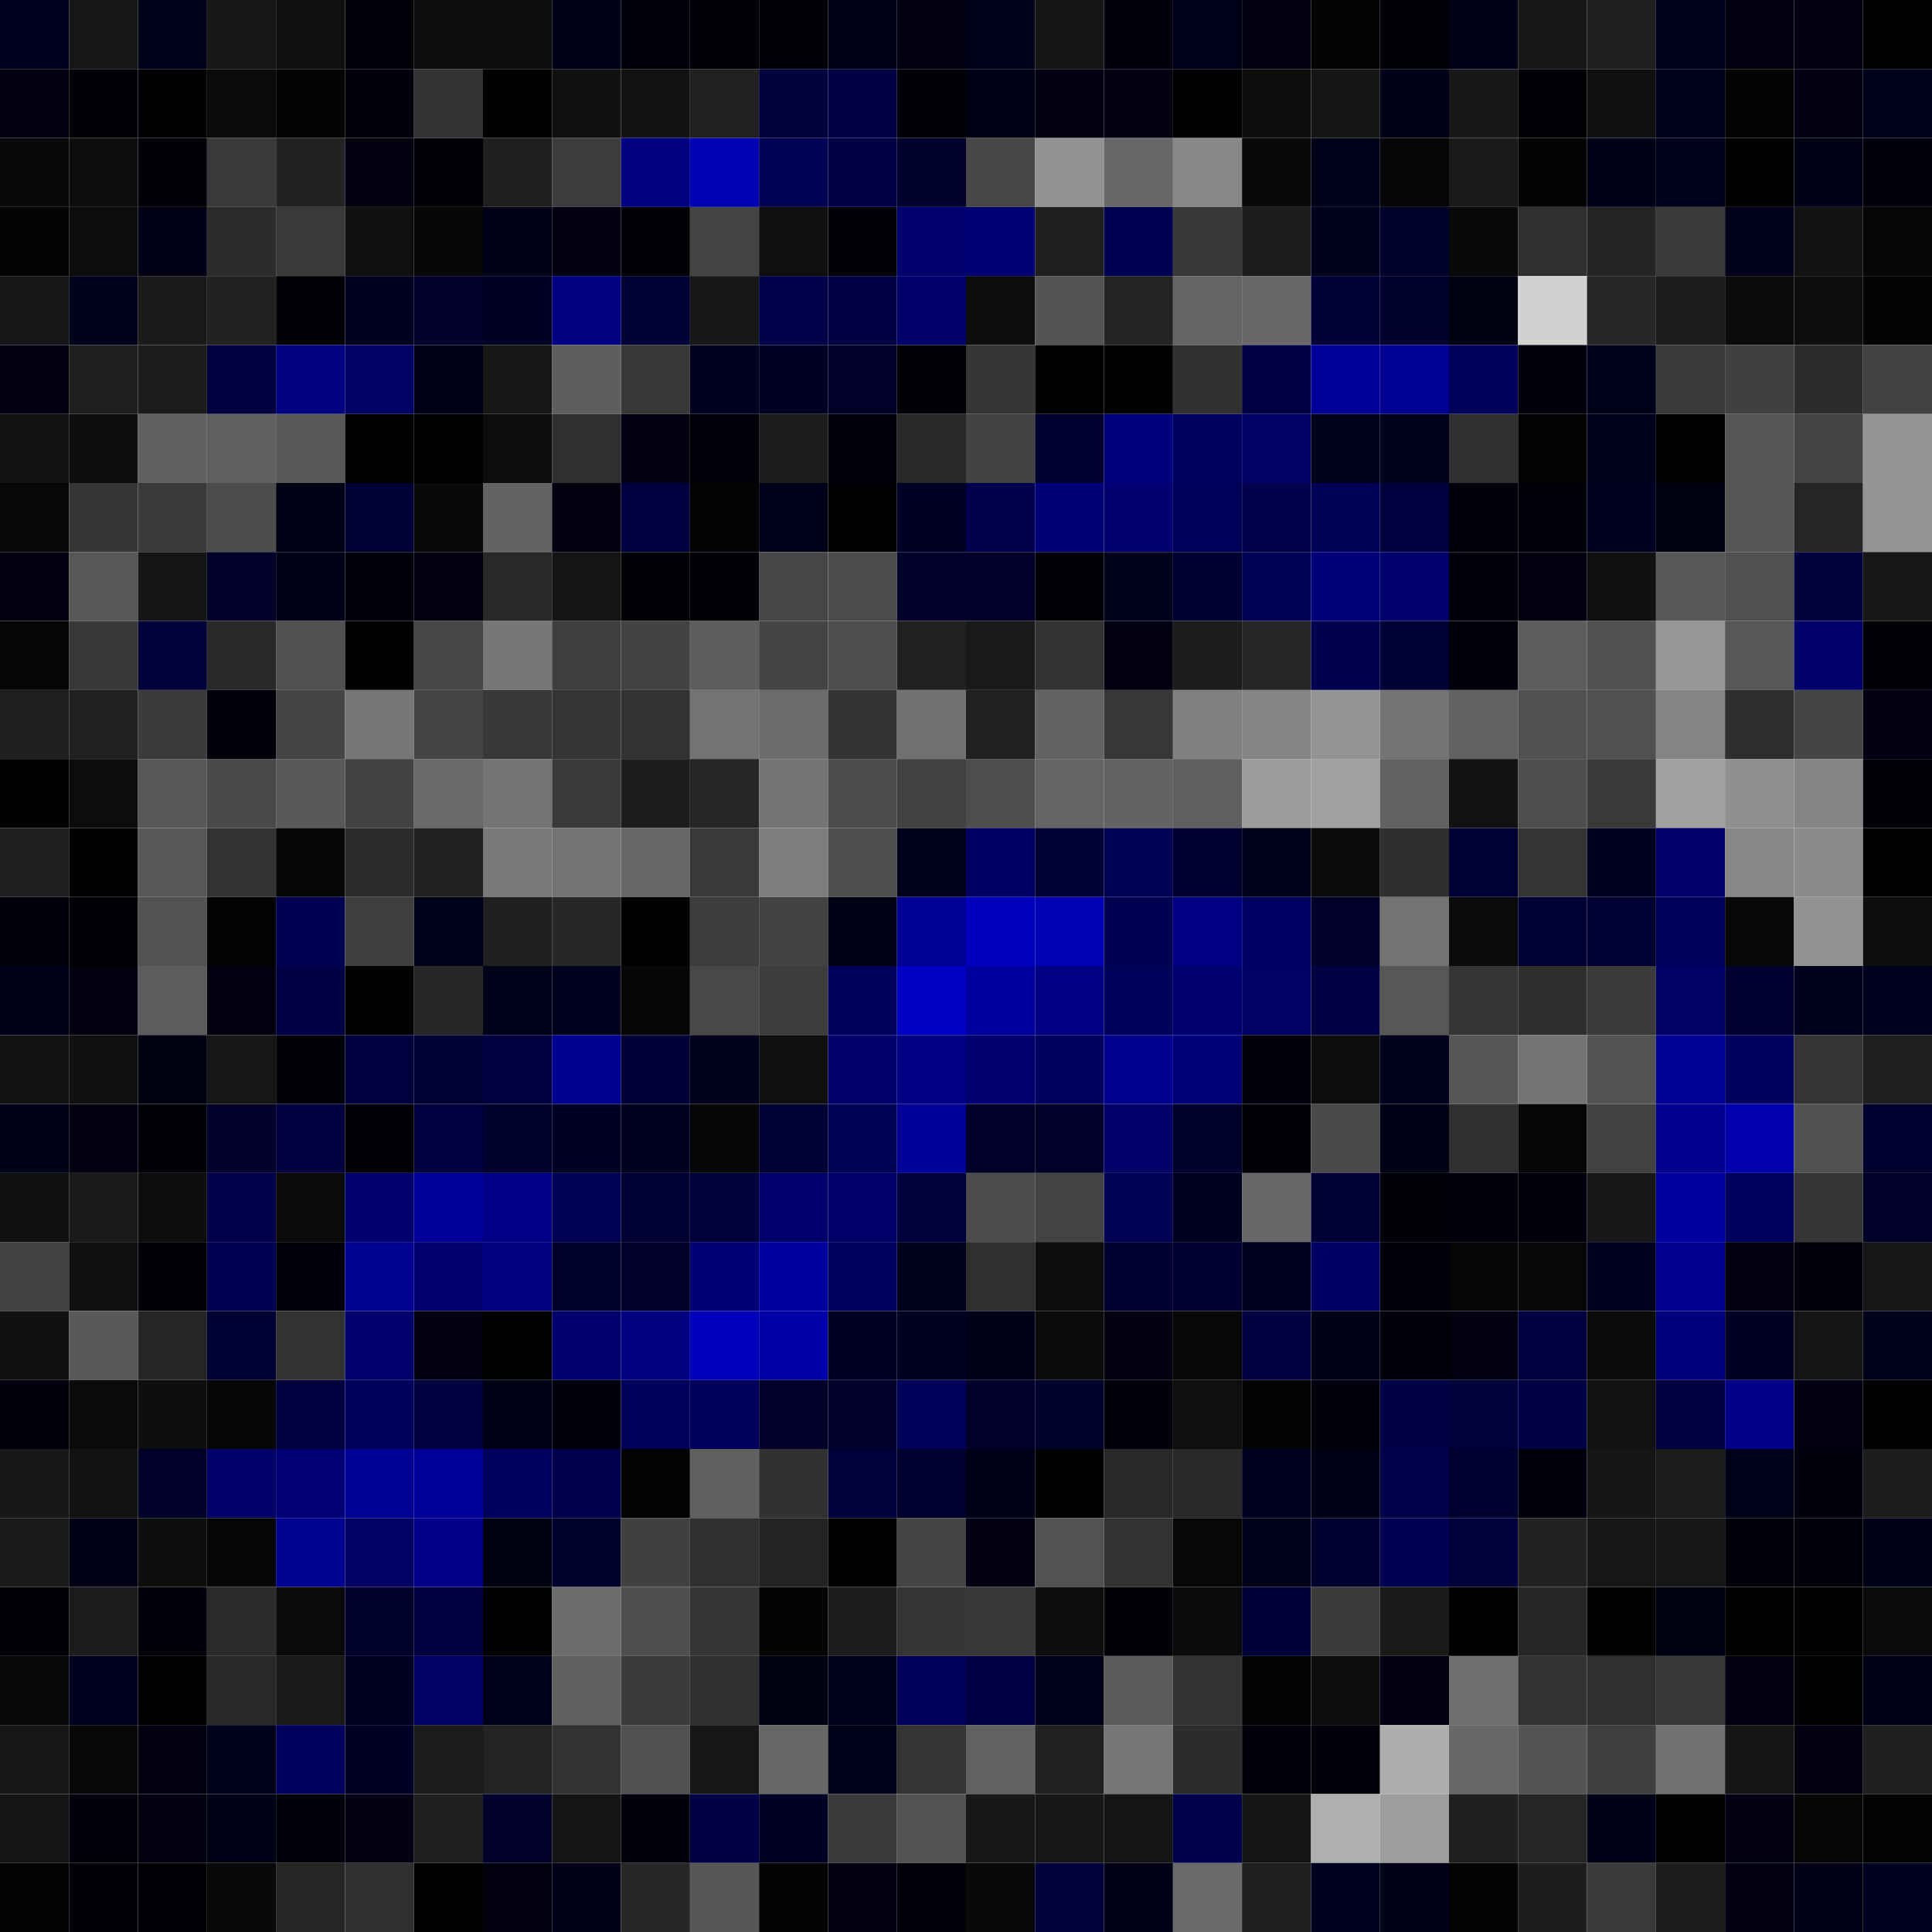 <svg xmlns="http://www.w3.org/2000/svg" width="56" height="56" viewBox="0 0 56 56"><g class="weights_image" id="node-594" stroke="none"><rect x="0" y="0" width="2" height="2" fill="#00001f"/><rect x="2" y="0" width="2" height="2" fill="#171717"/><rect x="4" y="0" width="2" height="2" fill="#00001b"/><rect x="6" y="0" width="2" height="2" fill="#171717"/><rect x="8" y="0" width="2" height="2" fill="#101010"/><rect x="10" y="0" width="2" height="2" fill="#000009"/><rect x="12" y="0" width="2" height="2" fill="#0c0c0c"/><rect x="14" y="0" width="2" height="2" fill="#0d0d0d"/><rect x="16" y="0" width="2" height="2" fill="#000016"/><rect x="18" y="0" width="2" height="2" fill="#00000b"/><rect x="20" y="0" width="2" height="2" fill="#000007"/><rect x="22" y="0" width="2" height="2" fill="#000006"/><rect x="24" y="0" width="2" height="2" fill="#000015"/><rect x="26" y="0" width="2" height="2" fill="#000011"/><rect x="28" y="0" width="2" height="2" fill="#000018"/><rect x="30" y="0" width="2" height="2" fill="#151515"/><rect x="32" y="0" width="2" height="2" fill="#00000a"/><rect x="34" y="0" width="2" height="2" fill="#000019"/><rect x="36" y="0" width="2" height="2" fill="#000011"/><rect x="38" y="0" width="2" height="2" fill="#040404"/><rect x="40" y="0" width="2" height="2" fill="#000004"/><rect x="42" y="0" width="2" height="2" fill="#000016"/><rect x="44" y="0" width="2" height="2" fill="#181818"/><rect x="46" y="0" width="2" height="2" fill="#1f1f1f"/><rect x="48" y="0" width="2" height="2" fill="#00001d"/><rect x="50" y="0" width="2" height="2" fill="#00000e"/><rect x="52" y="0" width="2" height="2" fill="#000012"/><rect x="54" y="0" width="2" height="2" fill="#000000"/><rect x="0" y="2" width="2" height="2" fill="#000011"/><rect x="2" y="2" width="2" height="2" fill="#000006"/><rect x="4" y="2" width="2" height="2" fill="#000003"/><rect x="6" y="2" width="2" height="2" fill="#0b0b0b"/><rect x="8" y="2" width="2" height="2" fill="#020202"/><rect x="10" y="2" width="2" height="2" fill="#00000b"/><rect x="12" y="2" width="2" height="2" fill="#323232"/><rect x="14" y="2" width="2" height="2" fill="#000001"/><rect x="16" y="2" width="2" height="2" fill="#101010"/><rect x="18" y="2" width="2" height="2" fill="#121212"/><rect x="20" y="2" width="2" height="2" fill="#212121"/><rect x="22" y="2" width="2" height="2" fill="#00003c"/><rect x="24" y="2" width="2" height="2" fill="#000045"/><rect x="26" y="2" width="2" height="2" fill="#000006"/><rect x="28" y="2" width="2" height="2" fill="#000014"/><rect x="30" y="2" width="2" height="2" fill="#000011"/><rect x="32" y="2" width="2" height="2" fill="#000011"/><rect x="34" y="2" width="2" height="2" fill="#000000"/><rect x="36" y="2" width="2" height="2" fill="#0d0d0d"/><rect x="38" y="2" width="2" height="2" fill="#151515"/><rect x="40" y="2" width="2" height="2" fill="#000016"/><rect x="42" y="2" width="2" height="2" fill="#181818"/><rect x="44" y="2" width="2" height="2" fill="#000004"/><rect x="46" y="2" width="2" height="2" fill="#101010"/><rect x="48" y="2" width="2" height="2" fill="#000018"/><rect x="50" y="2" width="2" height="2" fill="#040404"/><rect x="52" y="2" width="2" height="2" fill="#000011"/><rect x="54" y="2" width="2" height="2" fill="#000019"/><rect x="0" y="4" width="2" height="2" fill="#090909"/><rect x="2" y="4" width="2" height="2" fill="#0d0d0d"/><rect x="4" y="4" width="2" height="2" fill="#000006"/><rect x="6" y="4" width="2" height="2" fill="#3a3a3a"/><rect x="8" y="4" width="2" height="2" fill="#222222"/><rect x="10" y="4" width="2" height="2" fill="#00000e"/><rect x="12" y="4" width="2" height="2" fill="#000004"/><rect x="14" y="4" width="2" height="2" fill="#1f1f1f"/><rect x="16" y="4" width="2" height="2" fill="#3c3c3c"/><rect x="18" y="4" width="2" height="2" fill="#000080"/><rect x="20" y="4" width="2" height="2" fill="#0000b4"/><rect x="22" y="4" width="2" height="2" fill="#000054"/><rect x="24" y="4" width="2" height="2" fill="#000047"/><rect x="26" y="4" width="2" height="2" fill="#00002c"/><rect x="28" y="4" width="2" height="2" fill="#474747"/><rect x="30" y="4" width="2" height="2" fill="#929292"/><rect x="32" y="4" width="2" height="2" fill="#676767"/><rect x="34" y="4" width="2" height="2" fill="#878787"/><rect x="36" y="4" width="2" height="2" fill="#080808"/><rect x="38" y="4" width="2" height="2" fill="#000019"/><rect x="40" y="4" width="2" height="2" fill="#060606"/><rect x="42" y="4" width="2" height="2" fill="#1a1a1a"/><rect x="44" y="4" width="2" height="2" fill="#040404"/><rect x="46" y="4" width="2" height="2" fill="#000017"/><rect x="48" y="4" width="2" height="2" fill="#00001a"/><rect x="50" y="4" width="2" height="2" fill="#000002"/><rect x="52" y="4" width="2" height="2" fill="#000014"/><rect x="54" y="4" width="2" height="2" fill="#00000a"/><rect x="0" y="6" width="2" height="2" fill="#030303"/><rect x="2" y="6" width="2" height="2" fill="#0c0c0c"/><rect x="4" y="6" width="2" height="2" fill="#000014"/><rect x="6" y="6" width="2" height="2" fill="#2c2c2c"/><rect x="8" y="6" width="2" height="2" fill="#393939"/><rect x="10" y="6" width="2" height="2" fill="#101010"/><rect x="12" y="6" width="2" height="2" fill="#060606"/><rect x="14" y="6" width="2" height="2" fill="#000016"/><rect x="16" y="6" width="2" height="2" fill="#000010"/><rect x="18" y="6" width="2" height="2" fill="#000005"/><rect x="20" y="6" width="2" height="2" fill="#444444"/><rect x="22" y="6" width="2" height="2" fill="#101010"/><rect x="24" y="6" width="2" height="2" fill="#000007"/><rect x="26" y="6" width="2" height="2" fill="#00006d"/><rect x="28" y="6" width="2" height="2" fill="#000075"/><rect x="30" y="6" width="2" height="2" fill="#1f1f1f"/><rect x="32" y="6" width="2" height="2" fill="#000052"/><rect x="34" y="6" width="2" height="2" fill="#383838"/><rect x="36" y="6" width="2" height="2" fill="#1d1d1d"/><rect x="38" y="6" width="2" height="2" fill="#00001d"/><rect x="40" y="6" width="2" height="2" fill="#00002c"/><rect x="42" y="6" width="2" height="2" fill="#080808"/><rect x="44" y="6" width="2" height="2" fill="#2f2f2f"/><rect x="46" y="6" width="2" height="2" fill="#242424"/><rect x="48" y="6" width="2" height="2" fill="#3a3a3a"/><rect x="50" y="6" width="2" height="2" fill="#000018"/><rect x="52" y="6" width="2" height="2" fill="#131313"/><rect x="54" y="6" width="2" height="2" fill="#050505"/><rect x="0" y="8" width="2" height="2" fill="#171717"/><rect x="2" y="8" width="2" height="2" fill="#00001b"/><rect x="4" y="8" width="2" height="2" fill="#1a1a1a"/><rect x="6" y="8" width="2" height="2" fill="#222222"/><rect x="8" y="8" width="2" height="2" fill="#000005"/><rect x="10" y="8" width="2" height="2" fill="#00001f"/><rect x="12" y="8" width="2" height="2" fill="#00002a"/><rect x="14" y="8" width="2" height="2" fill="#000025"/><rect x="16" y="8" width="2" height="2" fill="#000080"/><rect x="18" y="8" width="2" height="2" fill="#000034"/><rect x="20" y="8" width="2" height="2" fill="#181818"/><rect x="22" y="8" width="2" height="2" fill="#000049"/><rect x="24" y="8" width="2" height="2" fill="#000044"/><rect x="26" y="8" width="2" height="2" fill="#00006a"/><rect x="28" y="8" width="2" height="2" fill="#0c0c0c"/><rect x="30" y="8" width="2" height="2" fill="#545454"/><rect x="32" y="8" width="2" height="2" fill="#242424"/><rect x="34" y="8" width="2" height="2" fill="#656565"/><rect x="36" y="8" width="2" height="2" fill="#686868"/><rect x="38" y="8" width="2" height="2" fill="#000037"/><rect x="40" y="8" width="2" height="2" fill="#00002c"/><rect x="42" y="8" width="2" height="2" fill="#000013"/><rect x="44" y="8" width="2" height="2" fill="#d1d1d1"/><rect x="46" y="8" width="2" height="2" fill="#272727"/><rect x="48" y="8" width="2" height="2" fill="#1c1c1c"/><rect x="50" y="8" width="2" height="2" fill="#0b0b0b"/><rect x="52" y="8" width="2" height="2" fill="#0e0e0e"/><rect x="54" y="8" width="2" height="2" fill="#030303"/><rect x="0" y="10" width="2" height="2" fill="#00000e"/><rect x="2" y="10" width="2" height="2" fill="#1f1f1f"/><rect x="4" y="10" width="2" height="2" fill="#1c1c1c"/><rect x="6" y="10" width="2" height="2" fill="#000041"/><rect x="8" y="10" width="2" height="2" fill="#000080"/><rect x="10" y="10" width="2" height="2" fill="#000066"/><rect x="12" y="10" width="2" height="2" fill="#000014"/><rect x="14" y="10" width="2" height="2" fill="#161616"/><rect x="16" y="10" width="2" height="2" fill="#5e5e5e"/><rect x="18" y="10" width="2" height="2" fill="#373737"/><rect x="20" y="10" width="2" height="2" fill="#000020"/><rect x="22" y="10" width="2" height="2" fill="#000024"/><rect x="24" y="10" width="2" height="2" fill="#000029"/><rect x="26" y="10" width="2" height="2" fill="#000005"/><rect x="28" y="10" width="2" height="2" fill="#353535"/><rect x="30" y="10" width="2" height="2" fill="#000003"/><rect x="32" y="10" width="2" height="2" fill="#000001"/><rect x="34" y="10" width="2" height="2" fill="#313131"/><rect x="36" y="10" width="2" height="2" fill="#000044"/><rect x="38" y="10" width="2" height="2" fill="#000098"/><rect x="40" y="10" width="2" height="2" fill="#000093"/><rect x="42" y="10" width="2" height="2" fill="#000059"/><rect x="44" y="10" width="2" height="2" fill="#00000d"/><rect x="46" y="10" width="2" height="2" fill="#000018"/><rect x="48" y="10" width="2" height="2" fill="#3a3a3a"/><rect x="50" y="10" width="2" height="2" fill="#404040"/><rect x="52" y="10" width="2" height="2" fill="#2c2c2c"/><rect x="54" y="10" width="2" height="2" fill="#424242"/><rect x="0" y="12" width="2" height="2" fill="#131313"/><rect x="2" y="12" width="2" height="2" fill="#0e0e0e"/><rect x="4" y="12" width="2" height="2" fill="#606060"/><rect x="6" y="12" width="2" height="2" fill="#5f5f5f"/><rect x="8" y="12" width="2" height="2" fill="#575757"/><rect x="10" y="12" width="2" height="2" fill="#000001"/><rect x="12" y="12" width="2" height="2" fill="#010101"/><rect x="14" y="12" width="2" height="2" fill="#0d0d0d"/><rect x="16" y="12" width="2" height="2" fill="#2f2f2f"/><rect x="18" y="12" width="2" height="2" fill="#000010"/><rect x="20" y="12" width="2" height="2" fill="#000008"/><rect x="22" y="12" width="2" height="2" fill="#1c1c1c"/><rect x="24" y="12" width="2" height="2" fill="#00000d"/><rect x="26" y="12" width="2" height="2" fill="#292929"/><rect x="28" y="12" width="2" height="2" fill="#424242"/><rect x="30" y="12" width="2" height="2" fill="#00002e"/><rect x="32" y="12" width="2" height="2" fill="#00007e"/><rect x="34" y="12" width="2" height="2" fill="#00005f"/><rect x="36" y="12" width="2" height="2" fill="#000066"/><rect x="38" y="12" width="2" height="2" fill="#00001b"/><rect x="40" y="12" width="2" height="2" fill="#00001b"/><rect x="42" y="12" width="2" height="2" fill="#303030"/><rect x="44" y="12" width="2" height="2" fill="#020202"/><rect x="46" y="12" width="2" height="2" fill="#000018"/><rect x="48" y="12" width="2" height="2" fill="#000003"/><rect x="50" y="12" width="2" height="2" fill="#565656"/><rect x="52" y="12" width="2" height="2" fill="#444444"/><rect x="54" y="12" width="2" height="2" fill="#949494"/><rect x="0" y="14" width="2" height="2" fill="#070707"/><rect x="2" y="14" width="2" height="2" fill="#353535"/><rect x="4" y="14" width="2" height="2" fill="#393939"/><rect x="6" y="14" width="2" height="2" fill="#4c4c4c"/><rect x="8" y="14" width="2" height="2" fill="#000015"/><rect x="10" y="14" width="2" height="2" fill="#000036"/><rect x="12" y="14" width="2" height="2" fill="#090909"/><rect x="14" y="14" width="2" height="2" fill="#636363"/><rect x="16" y="14" width="2" height="2" fill="#00000e"/><rect x="18" y="14" width="2" height="2" fill="#00003e"/><rect x="20" y="14" width="2" height="2" fill="#020202"/><rect x="22" y="14" width="2" height="2" fill="#000018"/><rect x="24" y="14" width="2" height="2" fill="#000002"/><rect x="26" y="14" width="2" height="2" fill="#000026"/><rect x="28" y="14" width="2" height="2" fill="#00004c"/><rect x="30" y="14" width="2" height="2" fill="#000076"/><rect x="32" y="14" width="2" height="2" fill="#000071"/><rect x="34" y="14" width="2" height="2" fill="#000059"/><rect x="36" y="14" width="2" height="2" fill="#00004b"/><rect x="38" y="14" width="2" height="2" fill="#000056"/><rect x="40" y="14" width="2" height="2" fill="#00003f"/><rect x="42" y="14" width="2" height="2" fill="#00000c"/><rect x="44" y="14" width="2" height="2" fill="#000008"/><rect x="46" y="14" width="2" height="2" fill="#000022"/><rect x="48" y="14" width="2" height="2" fill="#000013"/><rect x="50" y="14" width="2" height="2" fill="#565656"/><rect x="52" y="14" width="2" height="2" fill="#252525"/><rect x="54" y="14" width="2" height="2" fill="#959595"/><rect x="0" y="16" width="2" height="2" fill="#00000f"/><rect x="2" y="16" width="2" height="2" fill="#575757"/><rect x="4" y="16" width="2" height="2" fill="#151515"/><rect x="6" y="16" width="2" height="2" fill="#000029"/><rect x="8" y="16" width="2" height="2" fill="#000017"/><rect x="10" y="16" width="2" height="2" fill="#00000a"/><rect x="12" y="16" width="2" height="2" fill="#00000f"/><rect x="14" y="16" width="2" height="2" fill="#282828"/><rect x="16" y="16" width="2" height="2" fill="#141414"/><rect x="18" y="16" width="2" height="2" fill="#000005"/><rect x="20" y="16" width="2" height="2" fill="#000007"/><rect x="22" y="16" width="2" height="2" fill="#464646"/><rect x="24" y="16" width="2" height="2" fill="#4b4b4b"/><rect x="26" y="16" width="2" height="2" fill="#00002a"/><rect x="28" y="16" width="2" height="2" fill="#000029"/><rect x="30" y="16" width="2" height="2" fill="#000007"/><rect x="32" y="16" width="2" height="2" fill="#000018"/><rect x="34" y="16" width="2" height="2" fill="#000031"/><rect x="36" y="16" width="2" height="2" fill="#000056"/><rect x="38" y="16" width="2" height="2" fill="#000079"/><rect x="40" y="16" width="2" height="2" fill="#00006c"/><rect x="42" y="16" width="2" height="2" fill="#00000b"/><rect x="44" y="16" width="2" height="2" fill="#00000e"/><rect x="46" y="16" width="2" height="2" fill="#101010"/><rect x="48" y="16" width="2" height="2" fill="#575757"/><rect x="50" y="16" width="2" height="2" fill="#505050"/><rect x="52" y="16" width="2" height="2" fill="#00003c"/><rect x="54" y="16" width="2" height="2" fill="#171717"/><rect x="0" y="18" width="2" height="2" fill="#050505"/><rect x="2" y="18" width="2" height="2" fill="#373737"/><rect x="4" y="18" width="2" height="2" fill="#00003b"/><rect x="6" y="18" width="2" height="2" fill="#292929"/><rect x="8" y="18" width="2" height="2" fill="#505050"/><rect x="10" y="18" width="2" height="2" fill="#000002"/><rect x="12" y="18" width="2" height="2" fill="#464646"/><rect x="14" y="18" width="2" height="2" fill="#777777"/><rect x="16" y="18" width="2" height="2" fill="#3e3e3e"/><rect x="18" y="18" width="2" height="2" fill="#424242"/><rect x="20" y="18" width="2" height="2" fill="#5d5d5d"/><rect x="22" y="18" width="2" height="2" fill="#444444"/><rect x="24" y="18" width="2" height="2" fill="#4d4d4d"/><rect x="26" y="18" width="2" height="2" fill="#202020"/><rect x="28" y="18" width="2" height="2" fill="#191919"/><rect x="30" y="18" width="2" height="2" fill="#333333"/><rect x="32" y="18" width="2" height="2" fill="#000011"/><rect x="34" y="18" width="2" height="2" fill="#1c1c1c"/><rect x="36" y="18" width="2" height="2" fill="#252525"/><rect x="38" y="18" width="2" height="2" fill="#000051"/><rect x="40" y="18" width="2" height="2" fill="#000037"/><rect x="42" y="18" width="2" height="2" fill="#00000a"/><rect x="44" y="18" width="2" height="2" fill="#5d5d5d"/><rect x="46" y="18" width="2" height="2" fill="#515151"/><rect x="48" y="18" width="2" height="2" fill="#969696"/><rect x="50" y="18" width="2" height="2" fill="#575757"/><rect x="52" y="18" width="2" height="2" fill="#000069"/><rect x="54" y="18" width="2" height="2" fill="#000005"/><rect x="0" y="20" width="2" height="2" fill="#1f1f1f"/><rect x="2" y="20" width="2" height="2" fill="#212121"/><rect x="4" y="20" width="2" height="2" fill="#3b3b3b"/><rect x="6" y="20" width="2" height="2" fill="#000008"/><rect x="8" y="20" width="2" height="2" fill="#444444"/><rect x="10" y="20" width="2" height="2" fill="#767676"/><rect x="12" y="20" width="2" height="2" fill="#454545"/><rect x="14" y="20" width="2" height="2" fill="#383838"/><rect x="16" y="20" width="2" height="2" fill="#353535"/><rect x="18" y="20" width="2" height="2" fill="#323232"/><rect x="20" y="20" width="2" height="2" fill="#737373"/><rect x="22" y="20" width="2" height="2" fill="#6c6c6c"/><rect x="24" y="20" width="2" height="2" fill="#333333"/><rect x="26" y="20" width="2" height="2" fill="#717171"/><rect x="28" y="20" width="2" height="2" fill="#202020"/><rect x="30" y="20" width="2" height="2" fill="#636363"/><rect x="32" y="20" width="2" height="2" fill="#373737"/><rect x="34" y="20" width="2" height="2" fill="#818181"/><rect x="36" y="20" width="2" height="2" fill="#868686"/><rect x="38" y="20" width="2" height="2" fill="#939393"/><rect x="40" y="20" width="2" height="2" fill="#747474"/><rect x="42" y="20" width="2" height="2" fill="#626262"/><rect x="44" y="20" width="2" height="2" fill="#515151"/><rect x="46" y="20" width="2" height="2" fill="#505050"/><rect x="48" y="20" width="2" height="2" fill="#848484"/><rect x="50" y="20" width="2" height="2" fill="#2e2e2e"/><rect x="52" y="20" width="2" height="2" fill="#454545"/><rect x="54" y="20" width="2" height="2" fill="#000012"/><rect x="0" y="22" width="2" height="2" fill="#000001"/><rect x="2" y="22" width="2" height="2" fill="#0c0c0c"/><rect x="4" y="22" width="2" height="2" fill="#585858"/><rect x="6" y="22" width="2" height="2" fill="#494949"/><rect x="8" y="22" width="2" height="2" fill="#595959"/><rect x="10" y="22" width="2" height="2" fill="#424242"/><rect x="12" y="22" width="2" height="2" fill="#6a6a6a"/><rect x="14" y="22" width="2" height="2" fill="#747474"/><rect x="16" y="22" width="2" height="2" fill="#3a3a3a"/><rect x="18" y="22" width="2" height="2" fill="#1d1d1d"/><rect x="20" y="22" width="2" height="2" fill="#262626"/><rect x="22" y="22" width="2" height="2" fill="#747474"/><rect x="24" y="22" width="2" height="2" fill="#4b4b4b"/><rect x="26" y="22" width="2" height="2" fill="#424242"/><rect x="28" y="22" width="2" height="2" fill="#4d4d4d"/><rect x="30" y="22" width="2" height="2" fill="#646464"/><rect x="32" y="22" width="2" height="2" fill="#636363"/><rect x="34" y="22" width="2" height="2" fill="#5f5f5f"/><rect x="36" y="22" width="2" height="2" fill="#9b9b9b"/><rect x="38" y="22" width="2" height="2" fill="#a0a0a0"/><rect x="40" y="22" width="2" height="2" fill="#626262"/><rect x="42" y="22" width="2" height="2" fill="#121212"/><rect x="44" y="22" width="2" height="2" fill="#4e4e4e"/><rect x="46" y="22" width="2" height="2" fill="#393939"/><rect x="48" y="22" width="2" height="2" fill="#a0a0a0"/><rect x="50" y="22" width="2" height="2" fill="#8f8f8f"/><rect x="52" y="22" width="2" height="2" fill="#868686"/><rect x="54" y="22" width="2" height="2" fill="#000006"/><rect x="0" y="24" width="2" height="2" fill="#1f1f1f"/><rect x="2" y="24" width="2" height="2" fill="#000003"/><rect x="4" y="24" width="2" height="2" fill="#575757"/><rect x="6" y="24" width="2" height="2" fill="#333333"/><rect x="8" y="24" width="2" height="2" fill="#050505"/><rect x="10" y="24" width="2" height="2" fill="#2c2c2c"/><rect x="12" y="24" width="2" height="2" fill="#202020"/><rect x="14" y="24" width="2" height="2" fill="#797979"/><rect x="16" y="24" width="2" height="2" fill="#737373"/><rect x="18" y="24" width="2" height="2" fill="#666666"/><rect x="20" y="24" width="2" height="2" fill="#393939"/><rect x="22" y="24" width="2" height="2" fill="#7d7d7d"/><rect x="24" y="24" width="2" height="2" fill="#4e4e4e"/><rect x="26" y="24" width="2" height="2" fill="#00001c"/><rect x="28" y="24" width="2" height="2" fill="#000064"/><rect x="30" y="24" width="2" height="2" fill="#000033"/><rect x="32" y="24" width="2" height="2" fill="#000054"/><rect x="34" y="24" width="2" height="2" fill="#00002e"/><rect x="36" y="24" width="2" height="2" fill="#00001d"/><rect x="38" y="24" width="2" height="2" fill="#0a0a0a"/><rect x="40" y="24" width="2" height="2" fill="#2e2e2e"/><rect x="42" y="24" width="2" height="2" fill="#000034"/><rect x="44" y="24" width="2" height="2" fill="#343434"/><rect x="46" y="24" width="2" height="2" fill="#00001f"/><rect x="48" y="24" width="2" height="2" fill="#00006a"/><rect x="50" y="24" width="2" height="2" fill="#878787"/><rect x="52" y="24" width="2" height="2" fill="#8b8b8b"/><rect x="54" y="24" width="2" height="2" fill="#000003"/><rect x="0" y="26" width="2" height="2" fill="#00000a"/><rect x="2" y="26" width="2" height="2" fill="#000004"/><rect x="4" y="26" width="2" height="2" fill="#525252"/><rect x="6" y="26" width="2" height="2" fill="#020202"/><rect x="8" y="26" width="2" height="2" fill="#000052"/><rect x="10" y="26" width="2" height="2" fill="#3f3f3f"/><rect x="12" y="26" width="2" height="2" fill="#000018"/><rect x="14" y="26" width="2" height="2" fill="#1f1f1f"/><rect x="16" y="26" width="2" height="2" fill="#272727"/><rect x="18" y="26" width="2" height="2" fill="#000002"/><rect x="20" y="26" width="2" height="2" fill="#3d3d3d"/><rect x="22" y="26" width="2" height="2" fill="#424242"/><rect x="24" y="26" width="2" height="2" fill="#000015"/><rect x="26" y="26" width="2" height="2" fill="#000094"/><rect x="28" y="26" width="2" height="2" fill="#0000bc"/><rect x="30" y="26" width="2" height="2" fill="#0000b4"/><rect x="32" y="26" width="2" height="2" fill="#000053"/><rect x="34" y="26" width="2" height="2" fill="#000082"/><rect x="36" y="26" width="2" height="2" fill="#000063"/><rect x="38" y="26" width="2" height="2" fill="#000029"/><rect x="40" y="26" width="2" height="2" fill="#737373"/><rect x="42" y="26" width="2" height="2" fill="#0b0b0b"/><rect x="44" y="26" width="2" height="2" fill="#000034"/><rect x="46" y="26" width="2" height="2" fill="#000033"/><rect x="48" y="26" width="2" height="2" fill="#00005b"/><rect x="50" y="26" width="2" height="2" fill="#080808"/><rect x="52" y="26" width="2" height="2" fill="#919191"/><rect x="54" y="26" width="2" height="2" fill="#0d0d0d"/><rect x="0" y="28" width="2" height="2" fill="#000016"/><rect x="2" y="28" width="2" height="2" fill="#00000e"/><rect x="4" y="28" width="2" height="2" fill="#5c5c5c"/><rect x="6" y="28" width="2" height="2" fill="#00000e"/><rect x="8" y="28" width="2" height="2" fill="#000045"/><rect x="10" y="28" width="2" height="2" fill="#010101"/><rect x="12" y="28" width="2" height="2" fill="#272727"/><rect x="14" y="28" width="2" height="2" fill="#000018"/><rect x="16" y="28" width="2" height="2" fill="#00001f"/><rect x="18" y="28" width="2" height="2" fill="#060606"/><rect x="20" y="28" width="2" height="2" fill="#484848"/><rect x="22" y="28" width="2" height="2" fill="#3d3d3d"/><rect x="24" y="28" width="2" height="2" fill="#00005a"/><rect x="26" y="28" width="2" height="2" fill="#0000c4"/><rect x="28" y="28" width="2" height="2" fill="#0000a1"/><rect x="30" y="28" width="2" height="2" fill="#000083"/><rect x="32" y="28" width="2" height="2" fill="#000058"/><rect x="34" y="28" width="2" height="2" fill="#000070"/><rect x="36" y="28" width="2" height="2" fill="#000067"/><rect x="38" y="28" width="2" height="2" fill="#000043"/><rect x="40" y="28" width="2" height="2" fill="#575757"/><rect x="42" y="28" width="2" height="2" fill="#353535"/><rect x="44" y="28" width="2" height="2" fill="#2e2e2e"/><rect x="46" y="28" width="2" height="2" fill="#3a3a3a"/><rect x="48" y="28" width="2" height="2" fill="#000066"/><rect x="50" y="28" width="2" height="2" fill="#00002f"/><rect x="52" y="28" width="2" height="2" fill="#00001c"/><rect x="54" y="28" width="2" height="2" fill="#00001e"/><rect x="0" y="30" width="2" height="2" fill="#131313"/><rect x="2" y="30" width="2" height="2" fill="#101010"/><rect x="4" y="30" width="2" height="2" fill="#000013"/><rect x="6" y="30" width="2" height="2" fill="#161616"/><rect x="8" y="30" width="2" height="2" fill="#000007"/><rect x="10" y="30" width="2" height="2" fill="#00003e"/><rect x="12" y="30" width="2" height="2" fill="#000032"/><rect x="14" y="30" width="2" height="2" fill="#000041"/><rect x="16" y="30" width="2" height="2" fill="#000090"/><rect x="18" y="30" width="2" height="2" fill="#000039"/><rect x="20" y="30" width="2" height="2" fill="#00001a"/><rect x="22" y="30" width="2" height="2" fill="#0f0f0f"/><rect x="24" y="30" width="2" height="2" fill="#00006b"/><rect x="26" y="30" width="2" height="2" fill="#000085"/><rect x="28" y="30" width="2" height="2" fill="#000070"/><rect x="30" y="30" width="2" height="2" fill="#000060"/><rect x="32" y="30" width="2" height="2" fill="#00008f"/><rect x="34" y="30" width="2" height="2" fill="#000078"/><rect x="36" y="30" width="2" height="2" fill="#00000d"/><rect x="38" y="30" width="2" height="2" fill="#0e0e0e"/><rect x="40" y="30" width="2" height="2" fill="#00001d"/><rect x="42" y="30" width="2" height="2" fill="#565656"/><rect x="44" y="30" width="2" height="2" fill="#747474"/><rect x="46" y="30" width="2" height="2" fill="#525252"/><rect x="48" y="30" width="2" height="2" fill="#000095"/><rect x="50" y="30" width="2" height="2" fill="#000061"/><rect x="52" y="30" width="2" height="2" fill="#343434"/><rect x="54" y="30" width="2" height="2" fill="#1e1e1e"/><rect x="0" y="32" width="2" height="2" fill="#000015"/><rect x="2" y="32" width="2" height="2" fill="#000011"/><rect x="4" y="32" width="2" height="2" fill="#000007"/><rect x="6" y="32" width="2" height="2" fill="#00002a"/><rect x="8" y="32" width="2" height="2" fill="#00003e"/><rect x="10" y="32" width="2" height="2" fill="#000005"/><rect x="12" y="32" width="2" height="2" fill="#00003f"/><rect x="14" y="32" width="2" height="2" fill="#00002c"/><rect x="16" y="32" width="2" height="2" fill="#000024"/><rect x="18" y="32" width="2" height="2" fill="#000021"/><rect x="20" y="32" width="2" height="2" fill="#060606"/><rect x="22" y="32" width="2" height="2" fill="#000032"/><rect x="24" y="32" width="2" height="2" fill="#000055"/><rect x="26" y="32" width="2" height="2" fill="#000098"/><rect x="28" y="32" width="2" height="2" fill="#000028"/><rect x="30" y="32" width="2" height="2" fill="#000029"/><rect x="32" y="32" width="2" height="2" fill="#000068"/><rect x="34" y="32" width="2" height="2" fill="#00002c"/><rect x="36" y="32" width="2" height="2" fill="#000004"/><rect x="38" y="32" width="2" height="2" fill="#494949"/><rect x="40" y="32" width="2" height="2" fill="#000015"/><rect x="42" y="32" width="2" height="2" fill="#2f2f2f"/><rect x="44" y="32" width="2" height="2" fill="#050505"/><rect x="46" y="32" width="2" height="2" fill="#414141"/><rect x="48" y="32" width="2" height="2" fill="#00008c"/><rect x="50" y="32" width="2" height="2" fill="#0000ac"/><rect x="52" y="32" width="2" height="2" fill="#515151"/><rect x="54" y="32" width="2" height="2" fill="#00002e"/><rect x="0" y="34" width="2" height="2" fill="#101010"/><rect x="2" y="34" width="2" height="2" fill="#1a1a1a"/><rect x="4" y="34" width="2" height="2" fill="#0d0d0d"/><rect x="6" y="34" width="2" height="2" fill="#00004c"/><rect x="8" y="34" width="2" height="2" fill="#0b0b0b"/><rect x="10" y="34" width="2" height="2" fill="#00006e"/><rect x="12" y="34" width="2" height="2" fill="#000098"/><rect x="14" y="34" width="2" height="2" fill="#000086"/><rect x="16" y="34" width="2" height="2" fill="#000056"/><rect x="18" y="34" width="2" height="2" fill="#000032"/><rect x="20" y="34" width="2" height="2" fill="#00003a"/><rect x="22" y="34" width="2" height="2" fill="#00006c"/><rect x="24" y="34" width="2" height="2" fill="#000068"/><rect x="26" y="34" width="2" height="2" fill="#00003d"/><rect x="28" y="34" width="2" height="2" fill="#4c4c4c"/><rect x="30" y="34" width="2" height="2" fill="#434343"/><rect x="32" y="34" width="2" height="2" fill="#000054"/><rect x="34" y="34" width="2" height="2" fill="#000021"/><rect x="36" y="34" width="2" height="2" fill="#686868"/><rect x="38" y="34" width="2" height="2" fill="#000034"/><rect x="40" y="34" width="2" height="2" fill="#000006"/><rect x="42" y="34" width="2" height="2" fill="#00000d"/><rect x="44" y="34" width="2" height="2" fill="#00000c"/><rect x="46" y="34" width="2" height="2" fill="#171717"/><rect x="48" y="34" width="2" height="2" fill="#0000a1"/><rect x="50" y="34" width="2" height="2" fill="#000061"/><rect x="52" y="34" width="2" height="2" fill="#363636"/><rect x="54" y="34" width="2" height="2" fill="#000029"/><rect x="0" y="36" width="2" height="2" fill="#414141"/><rect x="2" y="36" width="2" height="2" fill="#0f0f0f"/><rect x="4" y="36" width="2" height="2" fill="#000005"/><rect x="6" y="36" width="2" height="2" fill="#000052"/><rect x="8" y="36" width="2" height="2" fill="#00000c"/><rect x="10" y="36" width="2" height="2" fill="#000091"/><rect x="12" y="36" width="2" height="2" fill="#000070"/><rect x="14" y="36" width="2" height="2" fill="#000080"/><rect x="16" y="36" width="2" height="2" fill="#00002d"/><rect x="18" y="36" width="2" height="2" fill="#000028"/><rect x="20" y="36" width="2" height="2" fill="#000075"/><rect x="22" y="36" width="2" height="2" fill="#00009d"/><rect x="24" y="36" width="2" height="2" fill="#00005c"/><rect x="26" y="36" width="2" height="2" fill="#00001c"/><rect x="28" y="36" width="2" height="2" fill="#2f2f2f"/><rect x="30" y="36" width="2" height="2" fill="#0c0c0c"/><rect x="32" y="36" width="2" height="2" fill="#00002f"/><rect x="34" y="36" width="2" height="2" fill="#000031"/><rect x="36" y="36" width="2" height="2" fill="#000023"/><rect x="38" y="36" width="2" height="2" fill="#000063"/><rect x="40" y="36" width="2" height="2" fill="#000008"/><rect x="42" y="36" width="2" height="2" fill="#050505"/><rect x="44" y="36" width="2" height="2" fill="#070707"/><rect x="46" y="36" width="2" height="2" fill="#00001e"/><rect x="48" y="36" width="2" height="2" fill="#00008c"/><rect x="50" y="36" width="2" height="2" fill="#00000f"/><rect x="52" y="36" width="2" height="2" fill="#00000d"/><rect x="54" y="36" width="2" height="2" fill="#161616"/><rect x="0" y="38" width="2" height="2" fill="#101010"/><rect x="2" y="38" width="2" height="2" fill="#595959"/><rect x="4" y="38" width="2" height="2" fill="#252525"/><rect x="6" y="38" width="2" height="2" fill="#000033"/><rect x="8" y="38" width="2" height="2" fill="#323232"/><rect x="10" y="38" width="2" height="2" fill="#00006c"/><rect x="12" y="38" width="2" height="2" fill="#00000f"/><rect x="14" y="38" width="2" height="2" fill="#000001"/><rect x="16" y="38" width="2" height="2" fill="#00006d"/><rect x="18" y="38" width="2" height="2" fill="#000081"/><rect x="20" y="38" width="2" height="2" fill="#0000bc"/><rect x="22" y="38" width="2" height="2" fill="#0000ab"/><rect x="24" y="38" width="2" height="2" fill="#000024"/><rect x="26" y="38" width="2" height="2" fill="#000023"/><rect x="28" y="38" width="2" height="2" fill="#000016"/><rect x="30" y="38" width="2" height="2" fill="#0b0b0b"/><rect x="32" y="38" width="2" height="2" fill="#000012"/><rect x="34" y="38" width="2" height="2" fill="#070707"/><rect x="36" y="38" width="2" height="2" fill="#000040"/><rect x="38" y="38" width="2" height="2" fill="#000017"/><rect x="40" y="38" width="2" height="2" fill="#00000b"/><rect x="42" y="38" width="2" height="2" fill="#00000e"/><rect x="44" y="38" width="2" height="2" fill="#000040"/><rect x="46" y="38" width="2" height="2" fill="#0b0b0b"/><rect x="48" y="38" width="2" height="2" fill="#00007c"/><rect x="50" y="38" width="2" height="2" fill="#000027"/><rect x="52" y="38" width="2" height="2" fill="#151515"/><rect x="54" y="38" width="2" height="2" fill="#00001b"/><rect x="0" y="40" width="2" height="2" fill="#00000d"/><rect x="2" y="40" width="2" height="2" fill="#0a0a0a"/><rect x="4" y="40" width="2" height="2" fill="#0e0e0e"/><rect x="6" y="40" width="2" height="2" fill="#050505"/><rect x="8" y="40" width="2" height="2" fill="#00003e"/><rect x="10" y="40" width="2" height="2" fill="#00005a"/><rect x="12" y="40" width="2" height="2" fill="#000041"/><rect x="14" y="40" width="2" height="2" fill="#000016"/><rect x="16" y="40" width="2" height="2" fill="#00000d"/><rect x="18" y="40" width="2" height="2" fill="#000059"/><rect x="20" y="40" width="2" height="2" fill="#00005b"/><rect x="22" y="40" width="2" height="2" fill="#000028"/><rect x="24" y="40" width="2" height="2" fill="#00002a"/><rect x="26" y="40" width="2" height="2" fill="#000059"/><rect x="28" y="40" width="2" height="2" fill="#00002a"/><rect x="30" y="40" width="2" height="2" fill="#00002c"/><rect x="32" y="40" width="2" height="2" fill="#000008"/><rect x="34" y="40" width="2" height="2" fill="#0f0f0f"/><rect x="36" y="40" width="2" height="2" fill="#020202"/><rect x="38" y="40" width="2" height="2" fill="#00000d"/><rect x="40" y="40" width="2" height="2" fill="#000047"/><rect x="42" y="40" width="2" height="2" fill="#00003a"/><rect x="44" y="40" width="2" height="2" fill="#000045"/><rect x="46" y="40" width="2" height="2" fill="#111111"/><rect x="48" y="40" width="2" height="2" fill="#00003e"/><rect x="50" y="40" width="2" height="2" fill="#000088"/><rect x="52" y="40" width="2" height="2" fill="#000012"/><rect x="54" y="40" width="2" height="2" fill="#000000"/><rect x="0" y="42" width="2" height="2" fill="#181818"/><rect x="2" y="42" width="2" height="2" fill="#121212"/><rect x="4" y="42" width="2" height="2" fill="#000028"/><rect x="6" y="42" width="2" height="2" fill="#000069"/><rect x="8" y="42" width="2" height="2" fill="#000074"/><rect x="10" y="42" width="2" height="2" fill="#000093"/><rect x="12" y="42" width="2" height="2" fill="#000099"/><rect x="14" y="42" width="2" height="2" fill="#00005d"/><rect x="16" y="42" width="2" height="2" fill="#00004e"/><rect x="18" y="42" width="2" height="2" fill="#020202"/><rect x="20" y="42" width="2" height="2" fill="#606060"/><rect x="22" y="42" width="2" height="2" fill="#313131"/><rect x="24" y="42" width="2" height="2" fill="#00003a"/><rect x="26" y="42" width="2" height="2" fill="#00002f"/><rect x="28" y="42" width="2" height="2" fill="#000016"/><rect x="30" y="42" width="2" height="2" fill="#000000"/><rect x="32" y="42" width="2" height="2" fill="#282828"/><rect x="34" y="42" width="2" height="2" fill="#292929"/><rect x="36" y="42" width="2" height="2" fill="#000021"/><rect x="38" y="42" width="2" height="2" fill="#000015"/><rect x="40" y="42" width="2" height="2" fill="#000048"/><rect x="42" y="42" width="2" height="2" fill="#00002f"/><rect x="44" y="42" width="2" height="2" fill="#00000d"/><rect x="46" y="42" width="2" height="2" fill="#151515"/><rect x="48" y="42" width="2" height="2" fill="#1b1b1b"/><rect x="50" y="42" width="2" height="2" fill="#000019"/><rect x="52" y="42" width="2" height="2" fill="#00000d"/><rect x="54" y="42" width="2" height="2" fill="#1d1d1d"/><rect x="0" y="44" width="2" height="2" fill="#191919"/><rect x="2" y="44" width="2" height="2" fill="#000014"/><rect x="4" y="44" width="2" height="2" fill="#0e0e0e"/><rect x="6" y="44" width="2" height="2" fill="#060606"/><rect x="8" y="44" width="2" height="2" fill="#000091"/><rect x="10" y="44" width="2" height="2" fill="#000066"/><rect x="12" y="44" width="2" height="2" fill="#00008b"/><rect x="14" y="44" width="2" height="2" fill="#000013"/><rect x="16" y="44" width="2" height="2" fill="#00002d"/><rect x="18" y="44" width="2" height="2" fill="#404040"/><rect x="20" y="44" width="2" height="2" fill="#2f2f2f"/><rect x="22" y="44" width="2" height="2" fill="#232323"/><rect x="24" y="44" width="2" height="2" fill="#000000"/><rect x="26" y="44" width="2" height="2" fill="#454545"/><rect x="28" y="44" width="2" height="2" fill="#000012"/><rect x="30" y="44" width="2" height="2" fill="#525252"/><rect x="32" y="44" width="2" height="2" fill="#323232"/><rect x="34" y="44" width="2" height="2" fill="#070707"/><rect x="36" y="44" width="2" height="2" fill="#000019"/><rect x="38" y="44" width="2" height="2" fill="#00002e"/><rect x="40" y="44" width="2" height="2" fill="#000052"/><rect x="42" y="44" width="2" height="2" fill="#00003a"/><rect x="44" y="44" width="2" height="2" fill="#222222"/><rect x="46" y="44" width="2" height="2" fill="#161616"/><rect x="48" y="44" width="2" height="2" fill="#171717"/><rect x="50" y="44" width="2" height="2" fill="#000008"/><rect x="52" y="44" width="2" height="2" fill="#00000b"/><rect x="54" y="44" width="2" height="2" fill="#000016"/><rect x="0" y="46" width="2" height="2" fill="#000004"/><rect x="2" y="46" width="2" height="2" fill="#1b1b1b"/><rect x="4" y="46" width="2" height="2" fill="#000009"/><rect x="6" y="46" width="2" height="2" fill="#2b2b2b"/><rect x="8" y="46" width="2" height="2" fill="#0a0a0a"/><rect x="10" y="46" width="2" height="2" fill="#00002d"/><rect x="12" y="46" width="2" height="2" fill="#00003f"/><rect x="14" y="46" width="2" height="2" fill="#000002"/><rect x="16" y="46" width="2" height="2" fill="#6d6d6d"/><rect x="18" y="46" width="2" height="2" fill="#4f4f4f"/><rect x="20" y="46" width="2" height="2" fill="#353535"/><rect x="22" y="46" width="2" height="2" fill="#040404"/><rect x="24" y="46" width="2" height="2" fill="#1c1c1c"/><rect x="26" y="46" width="2" height="2" fill="#353535"/><rect x="28" y="46" width="2" height="2" fill="#373737"/><rect x="30" y="46" width="2" height="2" fill="#0d0d0d"/><rect x="32" y="46" width="2" height="2" fill="#000004"/><rect x="34" y="46" width="2" height="2" fill="#0b0b0b"/><rect x="36" y="46" width="2" height="2" fill="#000038"/><rect x="38" y="46" width="2" height="2" fill="#3a3a3a"/><rect x="40" y="46" width="2" height="2" fill="#1a1a1a"/><rect x="42" y="46" width="2" height="2" fill="#000000"/><rect x="44" y="46" width="2" height="2" fill="#262626"/><rect x="46" y="46" width="2" height="2" fill="#010101"/><rect x="48" y="46" width="2" height="2" fill="#000013"/><rect x="50" y="46" width="2" height="2" fill="#000000"/><rect x="52" y="46" width="2" height="2" fill="#000001"/><rect x="54" y="46" width="2" height="2" fill="#0a0a0a"/><rect x="0" y="48" width="2" height="2" fill="#090909"/><rect x="2" y="48" width="2" height="2" fill="#00001e"/><rect x="4" y="48" width="2" height="2" fill="#000001"/><rect x="6" y="48" width="2" height="2" fill="#292929"/><rect x="8" y="48" width="2" height="2" fill="#191919"/><rect x="10" y="48" width="2" height="2" fill="#000023"/><rect x="12" y="48" width="2" height="2" fill="#000066"/><rect x="14" y="48" width="2" height="2" fill="#00001c"/><rect x="16" y="48" width="2" height="2" fill="#5f5f5f"/><rect x="18" y="48" width="2" height="2" fill="#3b3b3b"/><rect x="20" y="48" width="2" height="2" fill="#303030"/><rect x="22" y="48" width="2" height="2" fill="#000013"/><rect x="24" y="48" width="2" height="2" fill="#00001b"/><rect x="26" y="48" width="2" height="2" fill="#00005a"/><rect x="28" y="48" width="2" height="2" fill="#000047"/><rect x="30" y="48" width="2" height="2" fill="#000019"/><rect x="32" y="48" width="2" height="2" fill="#5b5b5b"/><rect x="34" y="48" width="2" height="2" fill="#323232"/><rect x="36" y="48" width="2" height="2" fill="#040404"/><rect x="38" y="48" width="2" height="2" fill="#0e0e0e"/><rect x="40" y="48" width="2" height="2" fill="#000012"/><rect x="42" y="48" width="2" height="2" fill="#6f6f6f"/><rect x="44" y="48" width="2" height="2" fill="#333333"/><rect x="46" y="48" width="2" height="2" fill="#2f2f2f"/><rect x="48" y="48" width="2" height="2" fill="#373737"/><rect x="50" y="48" width="2" height="2" fill="#00000f"/><rect x="52" y="48" width="2" height="2" fill="#000003"/><rect x="54" y="48" width="2" height="2" fill="#000017"/><rect x="0" y="50" width="2" height="2" fill="#171717"/><rect x="2" y="50" width="2" height="2" fill="#080808"/><rect x="4" y="50" width="2" height="2" fill="#00000f"/><rect x="6" y="50" width="2" height="2" fill="#00001a"/><rect x="8" y="50" width="2" height="2" fill="#00005c"/><rect x="10" y="50" width="2" height="2" fill="#000026"/><rect x="12" y="50" width="2" height="2" fill="#1b1b1b"/><rect x="14" y="50" width="2" height="2" fill="#232323"/><rect x="16" y="50" width="2" height="2" fill="#323232"/><rect x="18" y="50" width="2" height="2" fill="#515151"/><rect x="20" y="50" width="2" height="2" fill="#161616"/><rect x="22" y="50" width="2" height="2" fill="#666666"/><rect x="24" y="50" width="2" height="2" fill="#000018"/><rect x="26" y="50" width="2" height="2" fill="#343434"/><rect x="28" y="50" width="2" height="2" fill="#616161"/><rect x="30" y="50" width="2" height="2" fill="#202020"/><rect x="32" y="50" width="2" height="2" fill="#777777"/><rect x="34" y="50" width="2" height="2" fill="#2c2c2c"/><rect x="36" y="50" width="2" height="2" fill="#00000c"/><rect x="38" y="50" width="2" height="2" fill="#00000b"/><rect x="40" y="50" width="2" height="2" fill="#aeaeae"/><rect x="42" y="50" width="2" height="2" fill="#686868"/><rect x="44" y="50" width="2" height="2" fill="#545454"/><rect x="46" y="50" width="2" height="2" fill="#3f3f3f"/><rect x="48" y="50" width="2" height="2" fill="#727272"/><rect x="50" y="50" width="2" height="2" fill="#151515"/><rect x="52" y="50" width="2" height="2" fill="#000010"/><rect x="54" y="50" width="2" height="2" fill="#1f1f1f"/><rect x="0" y="52" width="2" height="2" fill="#141414"/><rect x="2" y="52" width="2" height="2" fill="#00000b"/><rect x="4" y="52" width="2" height="2" fill="#00000e"/><rect x="6" y="52" width="2" height="2" fill="#000014"/><rect x="8" y="52" width="2" height="2" fill="#000008"/><rect x="10" y="52" width="2" height="2" fill="#000012"/><rect x="12" y="52" width="2" height="2" fill="#1f1f1f"/><rect x="14" y="52" width="2" height="2" fill="#00002a"/><rect x="16" y="52" width="2" height="2" fill="#141414"/><rect x="18" y="52" width="2" height="2" fill="#00000b"/><rect x="20" y="52" width="2" height="2" fill="#000046"/><rect x="22" y="52" width="2" height="2" fill="#000027"/><rect x="24" y="52" width="2" height="2" fill="#3a3a3a"/><rect x="26" y="52" width="2" height="2" fill="#525252"/><rect x="28" y="52" width="2" height="2" fill="#181818"/><rect x="30" y="52" width="2" height="2" fill="#171717"/><rect x="32" y="52" width="2" height="2" fill="#141414"/><rect x="34" y="52" width="2" height="2" fill="#00004c"/><rect x="36" y="52" width="2" height="2" fill="#151515"/><rect x="38" y="52" width="2" height="2" fill="#afafaf"/><rect x="40" y="52" width="2" height="2" fill="#9d9d9d"/><rect x="42" y="52" width="2" height="2" fill="#1f1f1f"/><rect x="44" y="52" width="2" height="2" fill="#252525"/><rect x="46" y="52" width="2" height="2" fill="#000016"/><rect x="48" y="52" width="2" height="2" fill="#000000"/><rect x="50" y="52" width="2" height="2" fill="#000012"/><rect x="52" y="52" width="2" height="2" fill="#060606"/><rect x="54" y="52" width="2" height="2" fill="#020202"/><rect x="0" y="54" width="2" height="2" fill="#020202"/><rect x="2" y="54" width="2" height="2" fill="#000006"/><rect x="4" y="54" width="2" height="2" fill="#000004"/><rect x="6" y="54" width="2" height="2" fill="#090909"/><rect x="8" y="54" width="2" height="2" fill="#252525"/><rect x="10" y="54" width="2" height="2" fill="#303030"/><rect x="12" y="54" width="2" height="2" fill="#010101"/><rect x="14" y="54" width="2" height="2" fill="#00000f"/><rect x="16" y="54" width="2" height="2" fill="#000016"/><rect x="18" y="54" width="2" height="2" fill="#272727"/><rect x="20" y="54" width="2" height="2" fill="#565656"/><rect x="22" y="54" width="2" height="2" fill="#030303"/><rect x="24" y="54" width="2" height="2" fill="#000011"/><rect x="26" y="54" width="2" height="2" fill="#000008"/><rect x="28" y="54" width="2" height="2" fill="#090909"/><rect x="30" y="54" width="2" height="2" fill="#00003d"/><rect x="32" y="54" width="2" height="2" fill="#000014"/><rect x="34" y="54" width="2" height="2" fill="#6a6a6a"/><rect x="36" y="54" width="2" height="2" fill="#1f1f1f"/><rect x="38" y="54" width="2" height="2" fill="#00001f"/><rect x="40" y="54" width="2" height="2" fill="#000016"/><rect x="42" y="54" width="2" height="2" fill="#030303"/><rect x="44" y="54" width="2" height="2" fill="#1d1d1d"/><rect x="46" y="54" width="2" height="2" fill="#3a3a3a"/><rect x="48" y="54" width="2" height="2" fill="#1c1c1c"/><rect x="50" y="54" width="2" height="2" fill="#00000e"/><rect x="52" y="54" width="2" height="2" fill="#000015"/><rect x="54" y="54" width="2" height="2" fill="#00001f"/></g></svg>